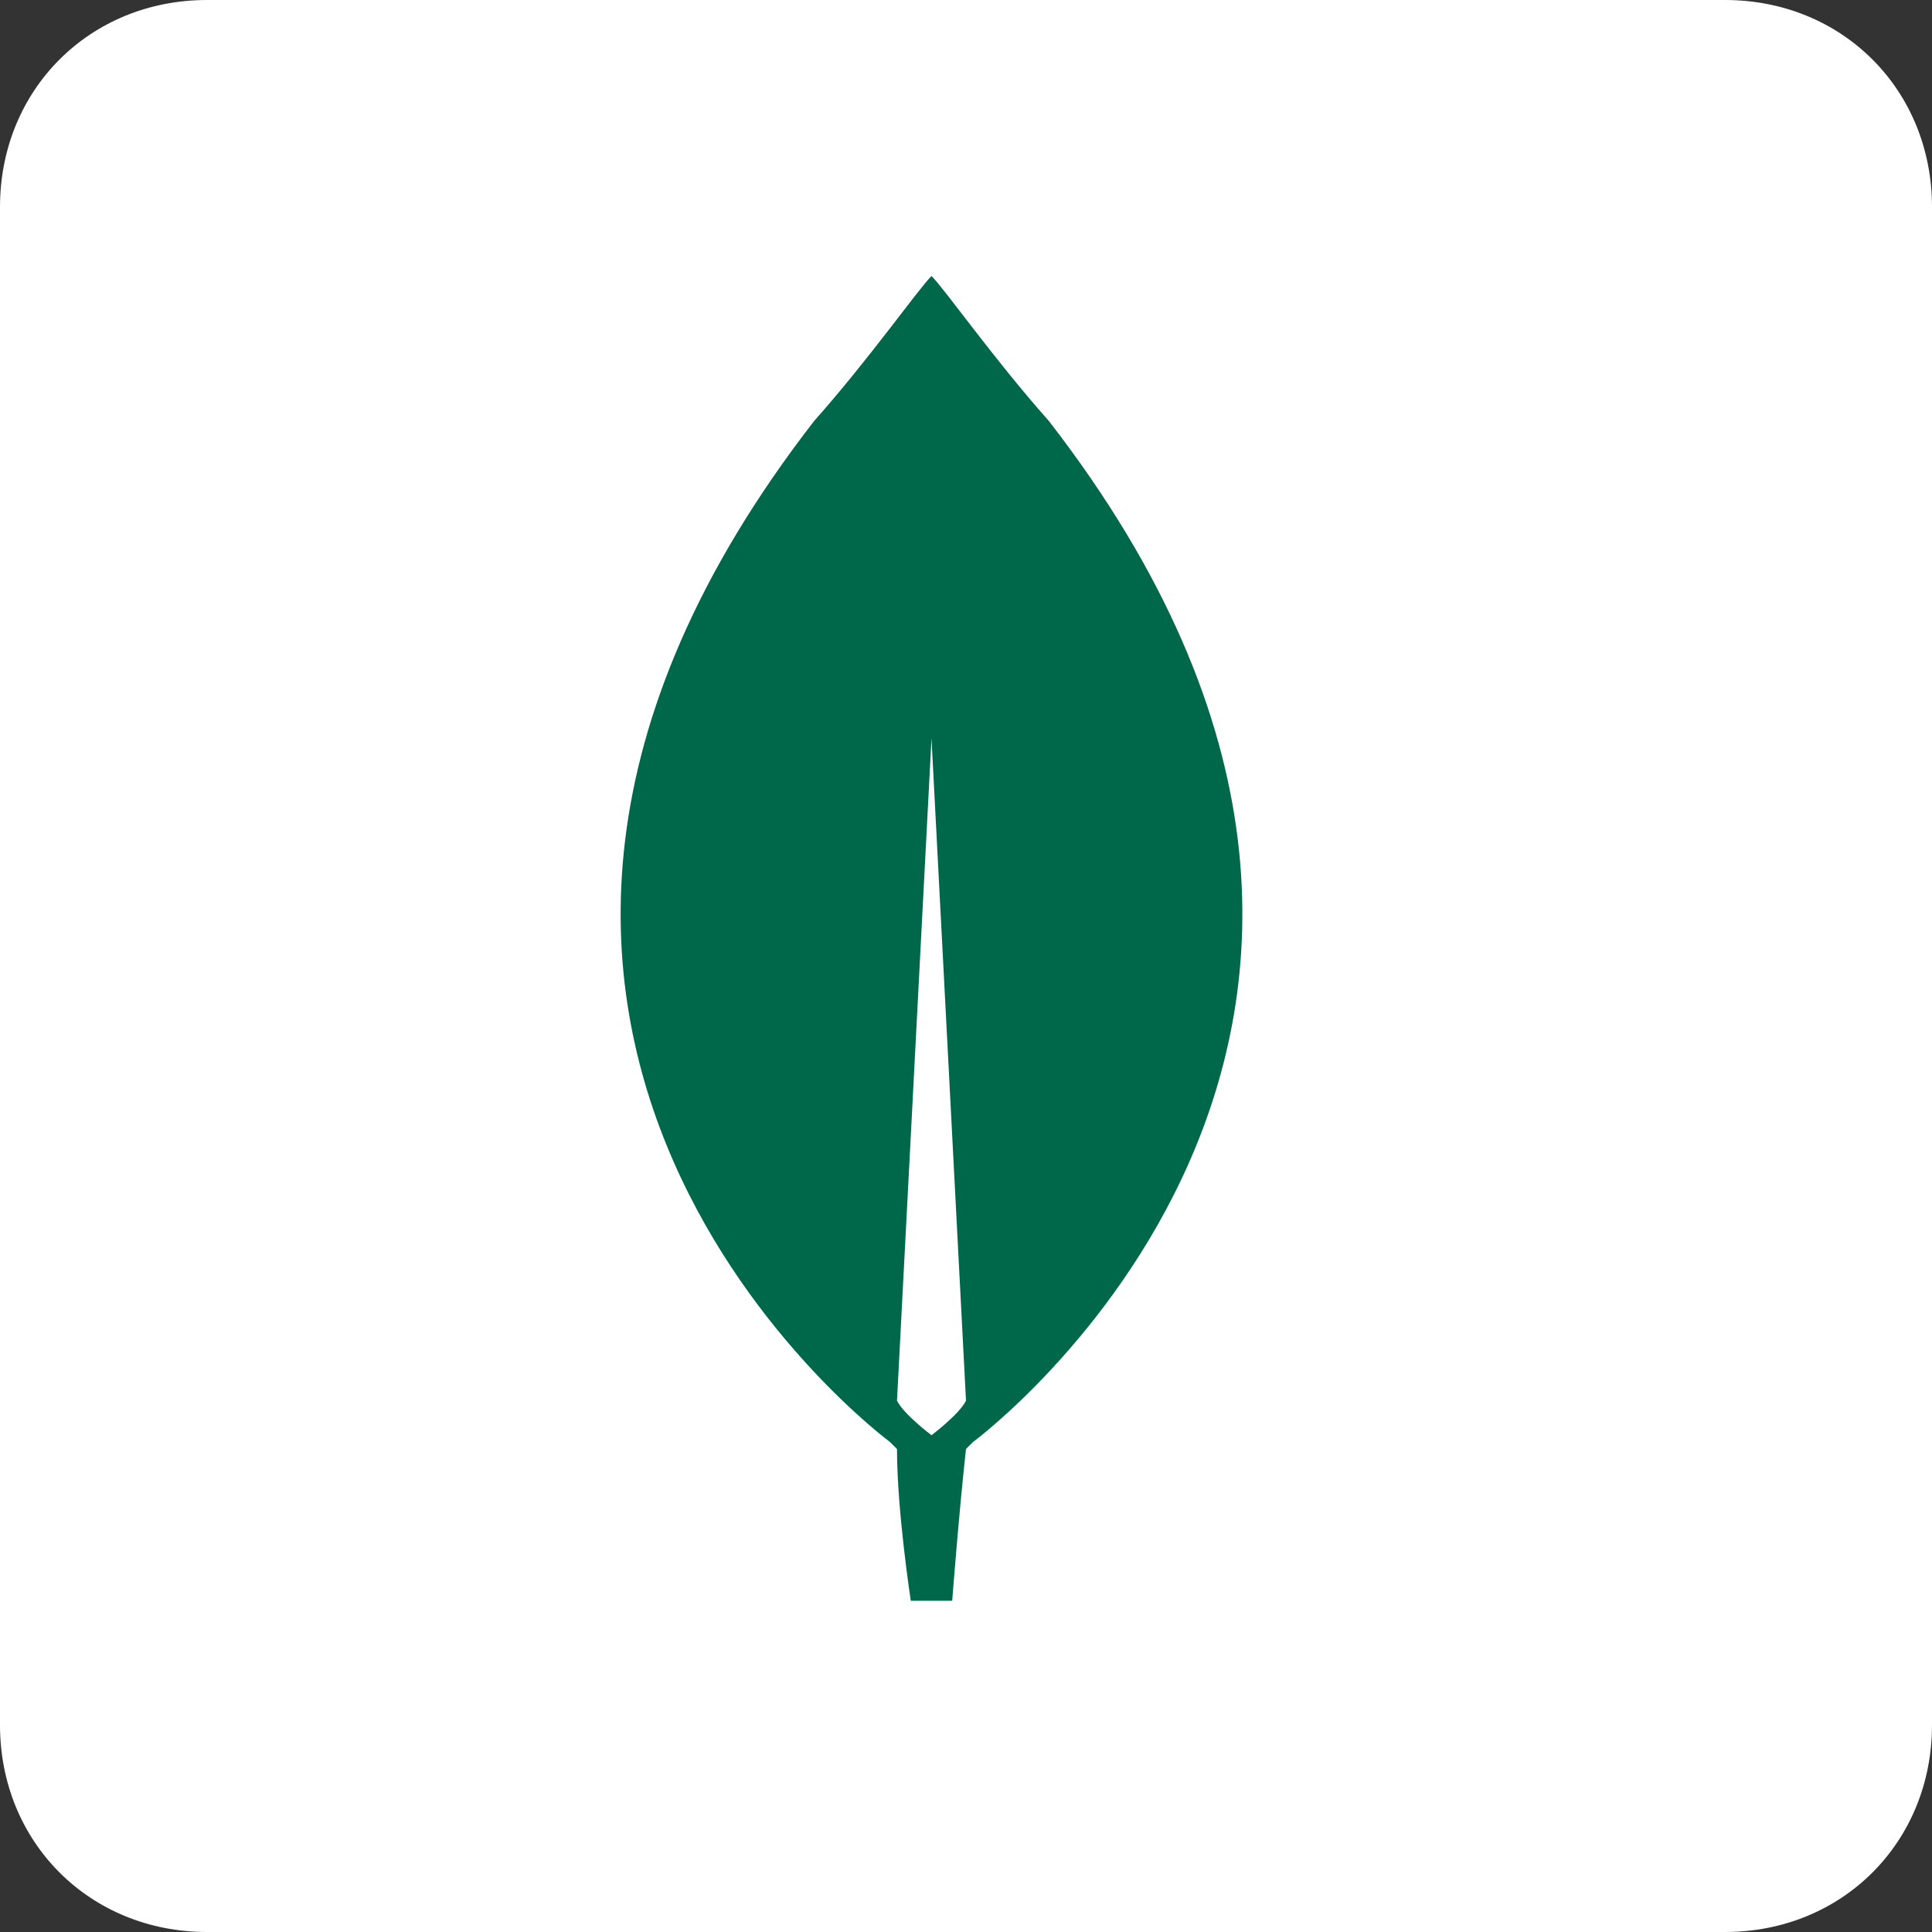<svg version="1.2" xmlns="http://www.w3.org/2000/svg" viewBox="0 0 28 28" width="25" height="25"><rect x="0" y="0" width="28" height="28" fill="#333333" stroke="none"/><style>.a{fill:#fff}.b{fill:#00684a}</style><path class="a" d="m0 3c0-1.7 1.3-3 3-3h22c1.7 0 3 1.3 3 3v22c0 1.7-1.3 3-3 3h-22c-1.7 0-3-1.3-3-3z"/><path fill-rule="evenodd" class="b" d="m14.1 20.9l-0.1 0.1c-0.1 0.9-0.2 2.2-0.2 2.2h-0.6c0 0-0.2-1.3-0.2-2.2l-0.1-0.1c0 0-8-5.9-1.1-14.8 0.8-0.9 1.5-1.9 1.7-2.1q0 0 0 0c0.2 0.2 0.9 1.2 1.7 2.1 6.9 8.9-1.1 14.8-1.1 14.8zm-0.1-0.6l-0.5-9.6c0 0 0 0 0 0l-0.5 9.6c0.1 0.2 0.5 0.5 0.5 0.5 0 0 0.4-0.3 0.5-0.5z"/></svg>